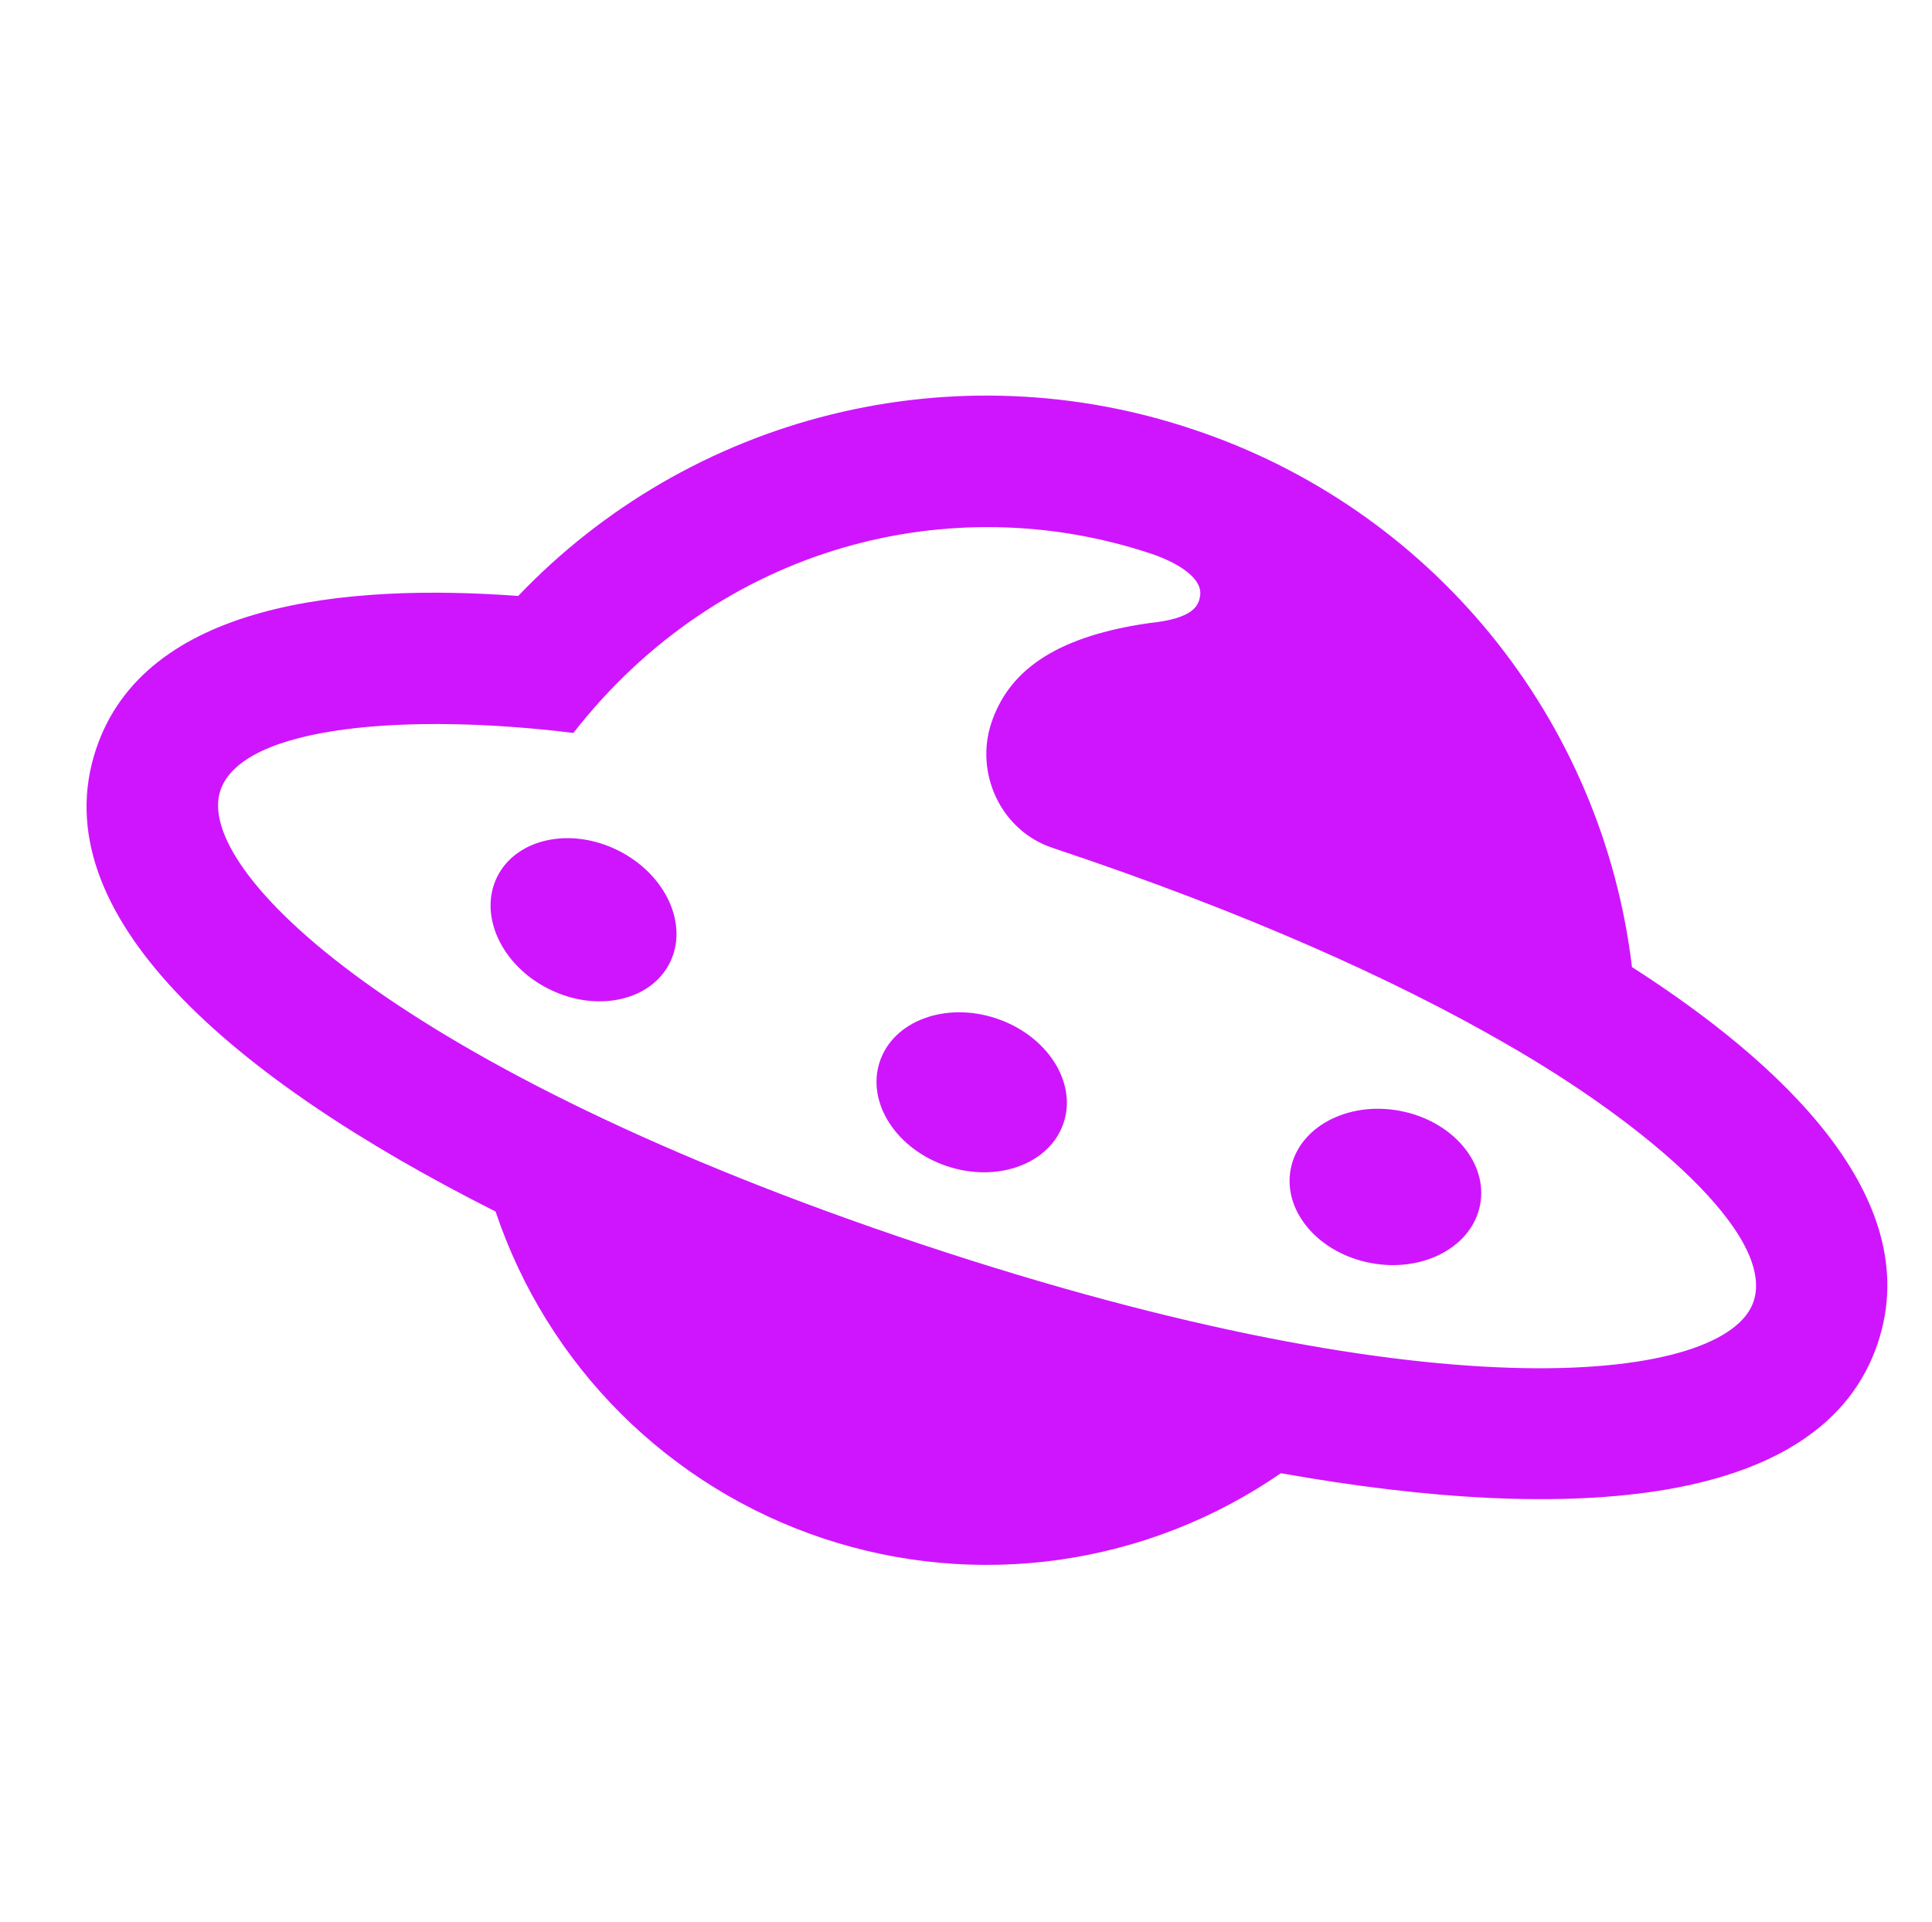 <svg width="199" height="198" viewBox="0 0 199 198" fill="none" xmlns="http://www.w3.org/2000/svg">
<g filter="url(#filter0_d_1333_3501)">
<g filter="url(#filter1_d_1333_3501)">
<path d="M120.827 42.206C132.855 46.188 143.501 53.513 151.518 63.324C159.535 73.135 164.592 85.026 166.097 97.607C181.104 107.22 196.457 121.222 191.426 136.317C185.784 153.25 159.989 155.097 129.934 149.74C123.13 154.437 115.326 157.488 107.14 158.652C98.954 159.817 90.61 159.062 82.765 156.448C74.921 153.834 67.791 149.433 61.94 143.592C56.088 137.75 51.674 130.628 49.047 122.789C21.784 109.052 2.248 92.104 7.89 75.171C12.92 60.068 33.606 58.072 51.375 59.383C60.125 50.219 71.304 43.737 83.603 40.696C95.903 37.654 108.815 38.178 120.827 42.206ZM20.695 79.437C17.956 87.662 38.995 108.201 92.862 126.147C146.731 144.1 175.882 140.275 178.621 132.051C180.896 125.242 167.714 113.869 153.076 105.486C141.688 98.911 126.284 91.951 106.431 85.336C101.025 83.535 98.409 77.581 100.105 72.48C101.807 67.378 106.273 63.641 116.297 62.188C121.035 61.711 121.527 60.337 121.633 59.188C121.732 57.423 119.148 55.889 116.555 55.027C95.937 48.154 72.105 54.203 57.062 73.492C40.32 71.426 22.962 72.63 20.695 79.437ZM107.552 113.658C106.153 117.864 100.772 119.859 95.545 118.116C90.319 116.372 87.218 111.551 88.617 107.353C90.015 103.147 95.39 101.153 100.616 102.896C105.843 104.639 108.958 109.46 107.552 113.658ZM139.254 128.1C144.649 129.096 149.667 126.383 150.464 122.048C151.263 117.72 147.54 113.396 142.139 112.408C136.751 111.412 131.734 114.125 130.936 118.46C130.138 122.788 133.853 127.113 139.254 128.1ZM61.656 85.591C66.567 88.035 68.956 93.213 66.997 97.157C65.038 101.1 59.468 102.322 54.558 99.878C49.648 97.441 47.259 92.263 49.209 88.312C51.175 84.368 56.746 83.146 61.656 85.591Z" fill="#CF15FD"/>
</g>
</g>
<defs>
<filter id="filter0_d_1333_3501" x="-5.315" y="-5.315" width="208.631" height="208.631" filterUnits="userSpaceOnUse" color-interpolation-filters="sRGB">
<feFlood flood-opacity="0" result="BackgroundImageFix"/>
<feColorMatrix in="SourceAlpha" type="matrix" values="0 0 0 0 0 0 0 0 0 0 0 0 0 0 0 0 0 0 127 0" result="hardAlpha"/>
<feOffset/>
<feGaussianBlur stdDeviation="3"/>
<feColorMatrix type="matrix" values="0 0 0 0 0.482 0 0 0 0 0 0 0 0 0 1 0 0 0 1 0"/>
<feBlend mode="normal" in2="BackgroundImageFix" result="effect1_dropShadow_1333_3501"/>
<feBlend mode="normal" in="SourceGraphic" in2="effect1_dropShadow_1333_3501" result="shape"/>
</filter>
<filter id="filter1_d_1333_3501" x="4.916" y="36.745" width="193.485" height="128.439" filterUnits="userSpaceOnUse" color-interpolation-filters="sRGB">
<feFlood flood-opacity="0" result="BackgroundImageFix"/>
<feColorMatrix in="SourceAlpha" type="matrix" values="0 0 0 0 0 0 0 0 0 0 0 0 0 0 0 0 0 0 127 0" result="hardAlpha"/>
<feOffset dx="2" dy="2"/>
<feGaussianBlur stdDeviation="2"/>
<feComposite in2="hardAlpha" operator="out"/>
<feColorMatrix type="matrix" values="0 0 0 0 0.482 0 0 0 0 0 0 0 0 0 1 0 0 0 1 0"/>
<feBlend mode="normal" in2="BackgroundImageFix" result="effect1_dropShadow_1333_3501"/>
<feBlend mode="normal" in="SourceGraphic" in2="effect1_dropShadow_1333_3501" result="shape"/>
</filter>
</defs>
</svg>
